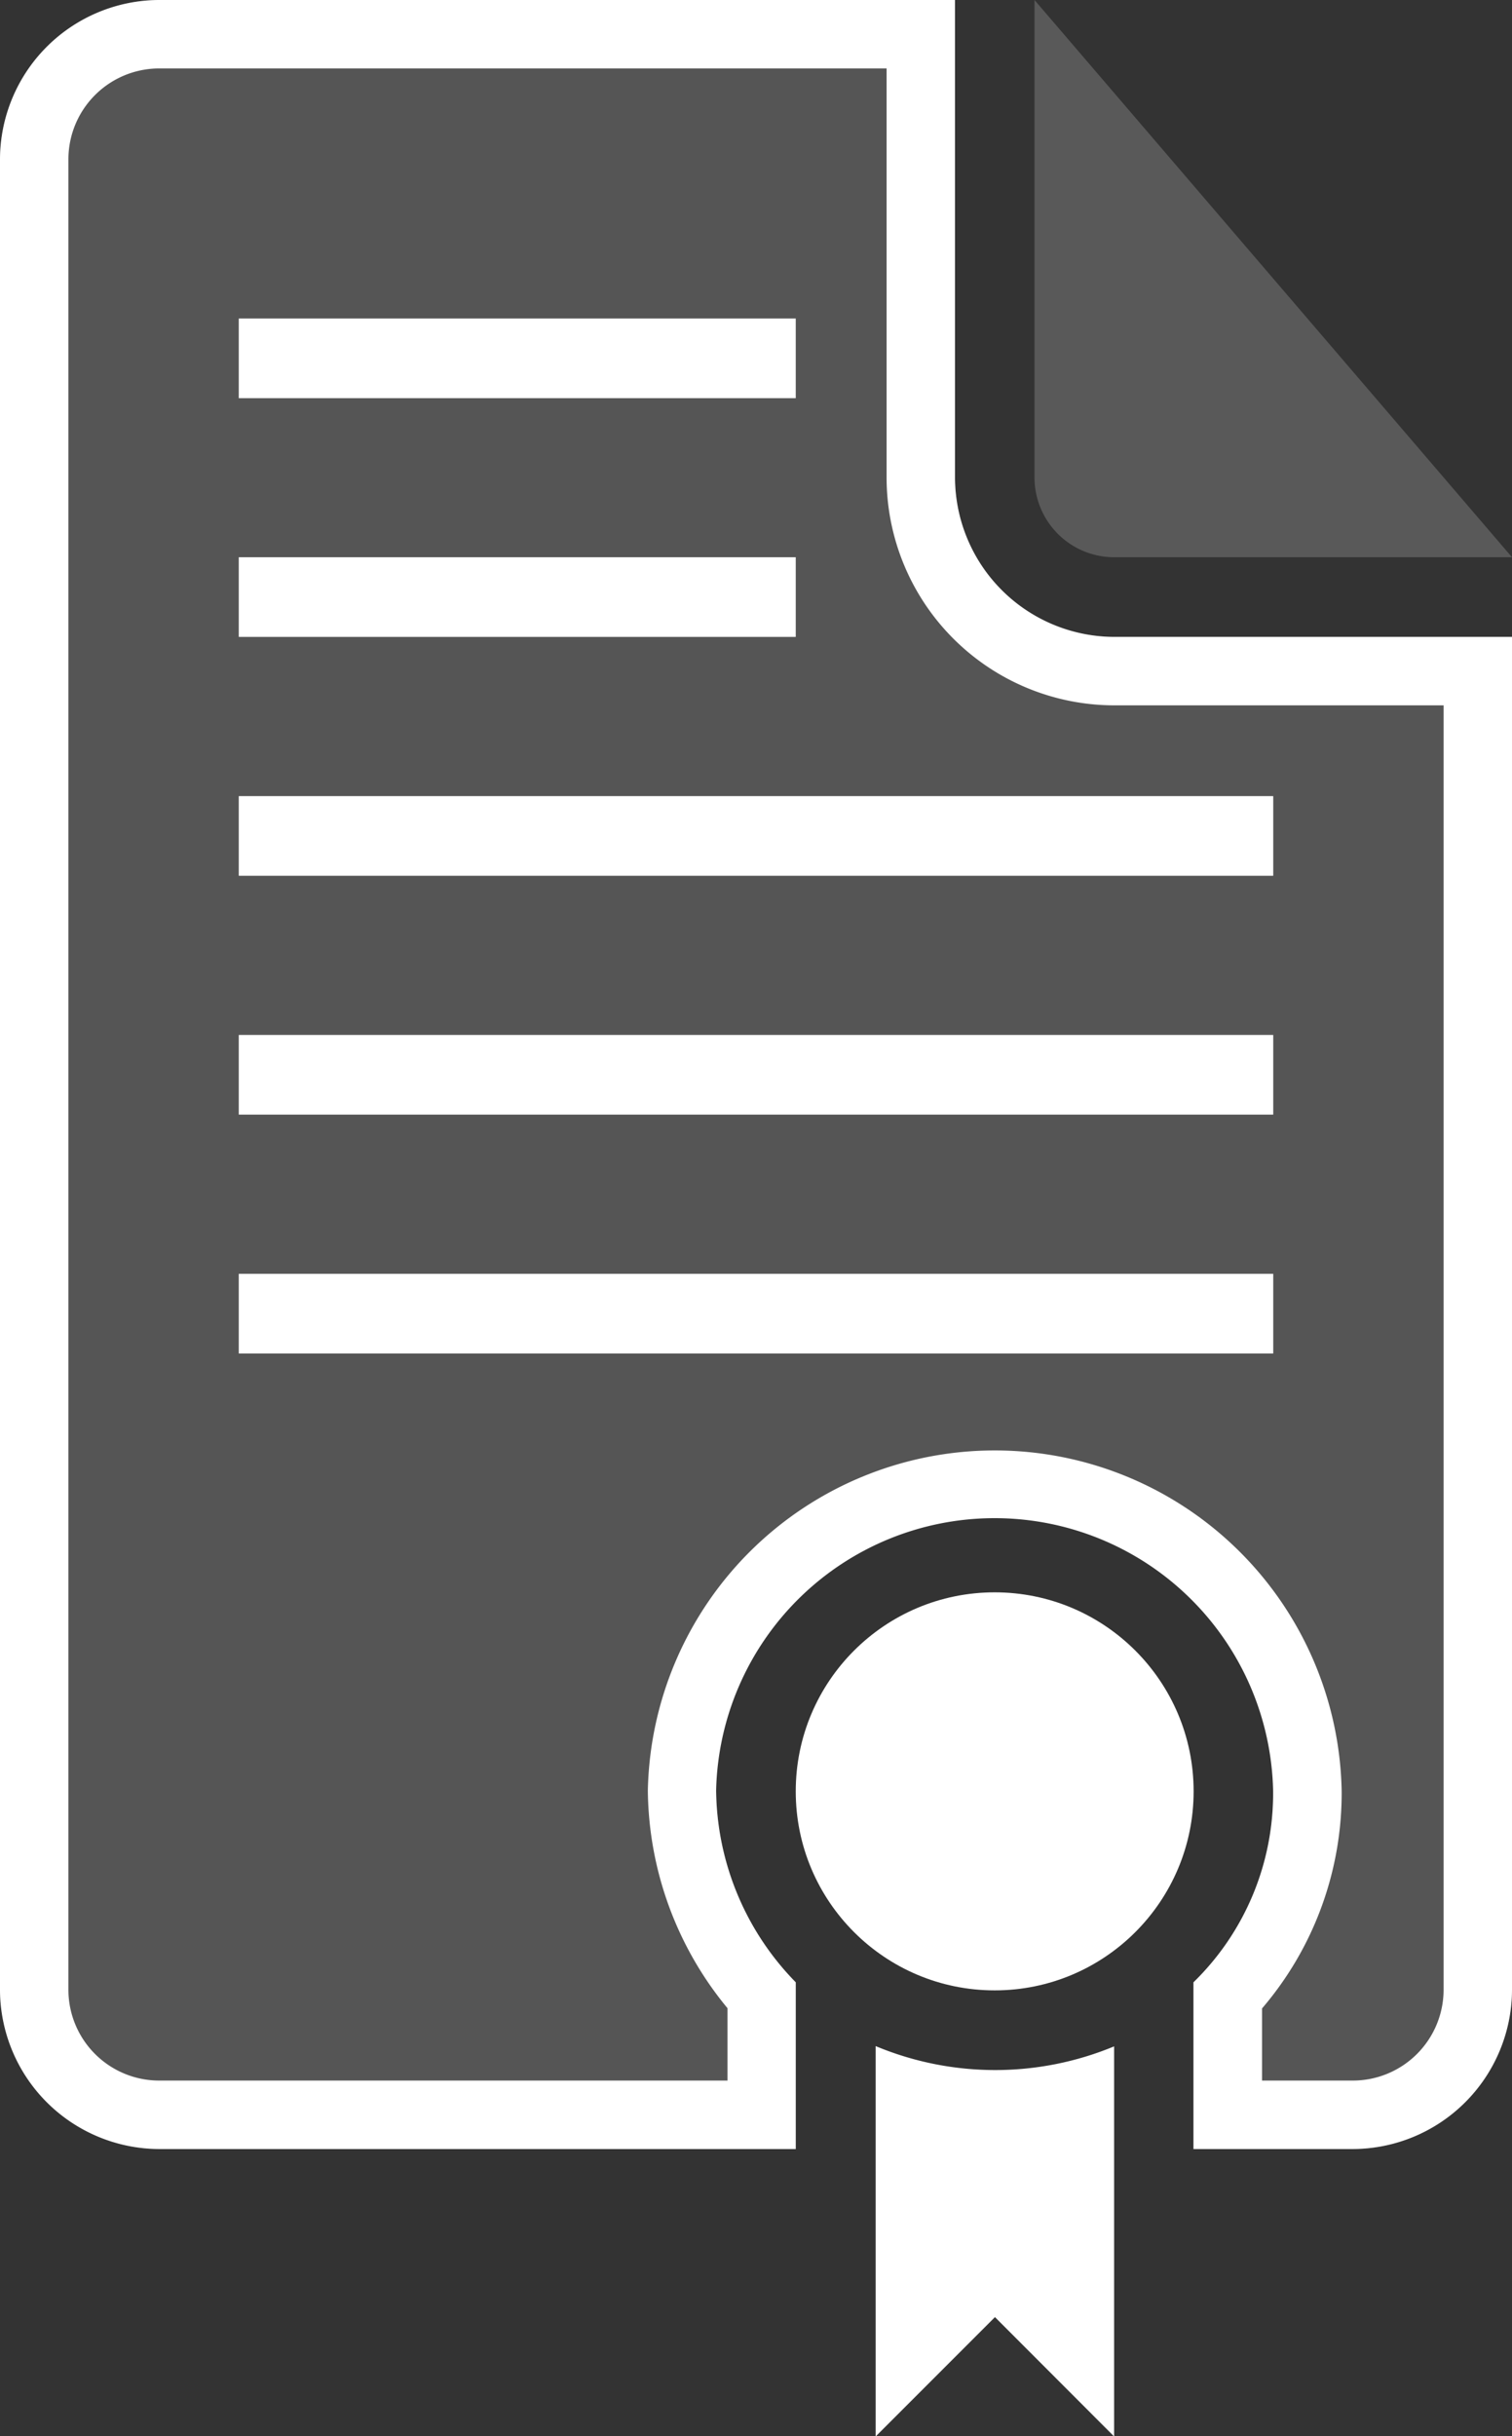 <svg id="Слой_1" data-name="Слой 1" xmlns="http://www.w3.org/2000/svg" viewBox="0 0 110.51 177.98"><rect x="0" y="0" width="110.51" height="177.98" fill="#333333" stroke="none"/><title>icon-3</title><path d="M64,149.48V178l8.72-8.72L81.43,178v-28.5A22.69,22.69,0,0,1,64,149.48Z" style="fill:#fff"/><circle cx="72.7" cy="130.87" r="14.54" style="fill:#fff"/><g style="opacity:0.19"><path d="M81.43,40.71h29.08L75.61,0V34.9A5.83,5.83,0,0,0,81.43,40.71Z" style="fill:#fff"/></g><path d="M64.8,5V34.9A16.65,16.65,0,0,0,81.43,51.53h24.08v93.88A6.64,6.64,0,0,1,98.88,152H92.24v-5.27a24.17,24.17,0,0,0,5.82-15.91,25.36,25.36,0,0,0-50.71,0,25.32,25.32,0,0,0,5.82,15.89V152H11.63A6.64,6.64,0,0,1,5,145.41V11.63A6.64,6.64,0,0,1,11.63,5H64.8m5-5H11.63A11.67,11.67,0,0,0,0,11.63V145.41A11.67,11.67,0,0,0,11.63,157H58.16V144.82a20.31,20.31,0,0,1-5.82-14,20.36,20.36,0,0,1,40.71,0,19.26,19.26,0,0,1-5.82,14V157H98.88a11.67,11.67,0,0,0,11.63-11.63V46.53H81.43A11.67,11.67,0,0,1,69.8,34.9V0h0Z" style="fill:#fff"/><g style="opacity:0.17"><path d="M69.8,34.9V0H11.63A11.67,11.67,0,0,0,0,11.63V145.41A11.67,11.67,0,0,0,11.63,157H58.16V144.82a20.31,20.31,0,0,1-5.82-14,20.36,20.36,0,1,1,40.71,0,19.26,19.26,0,0,1-5.82,14V157H98.88a11.67,11.67,0,0,0,11.63-11.63V46.53H81.43A11.67,11.67,0,0,1,69.8,34.9Z" style="fill:#fff"/></g><rect x="17.45" y="23.27" width="40.71" height="5.82" style="fill:#fff"/><rect x="17.45" y="40.71" width="40.71" height="5.82" style="fill:#fff"/><rect x="17.45" y="93.06" width="75.61" height="5.82" style="fill:#fff"/><rect x="17.45" y="75.61" width="75.61" height="5.82" style="fill:#fff"/><rect x="17.45" y="58.16" width="75.61" height="5.82" style="fill:#fff"/></svg>